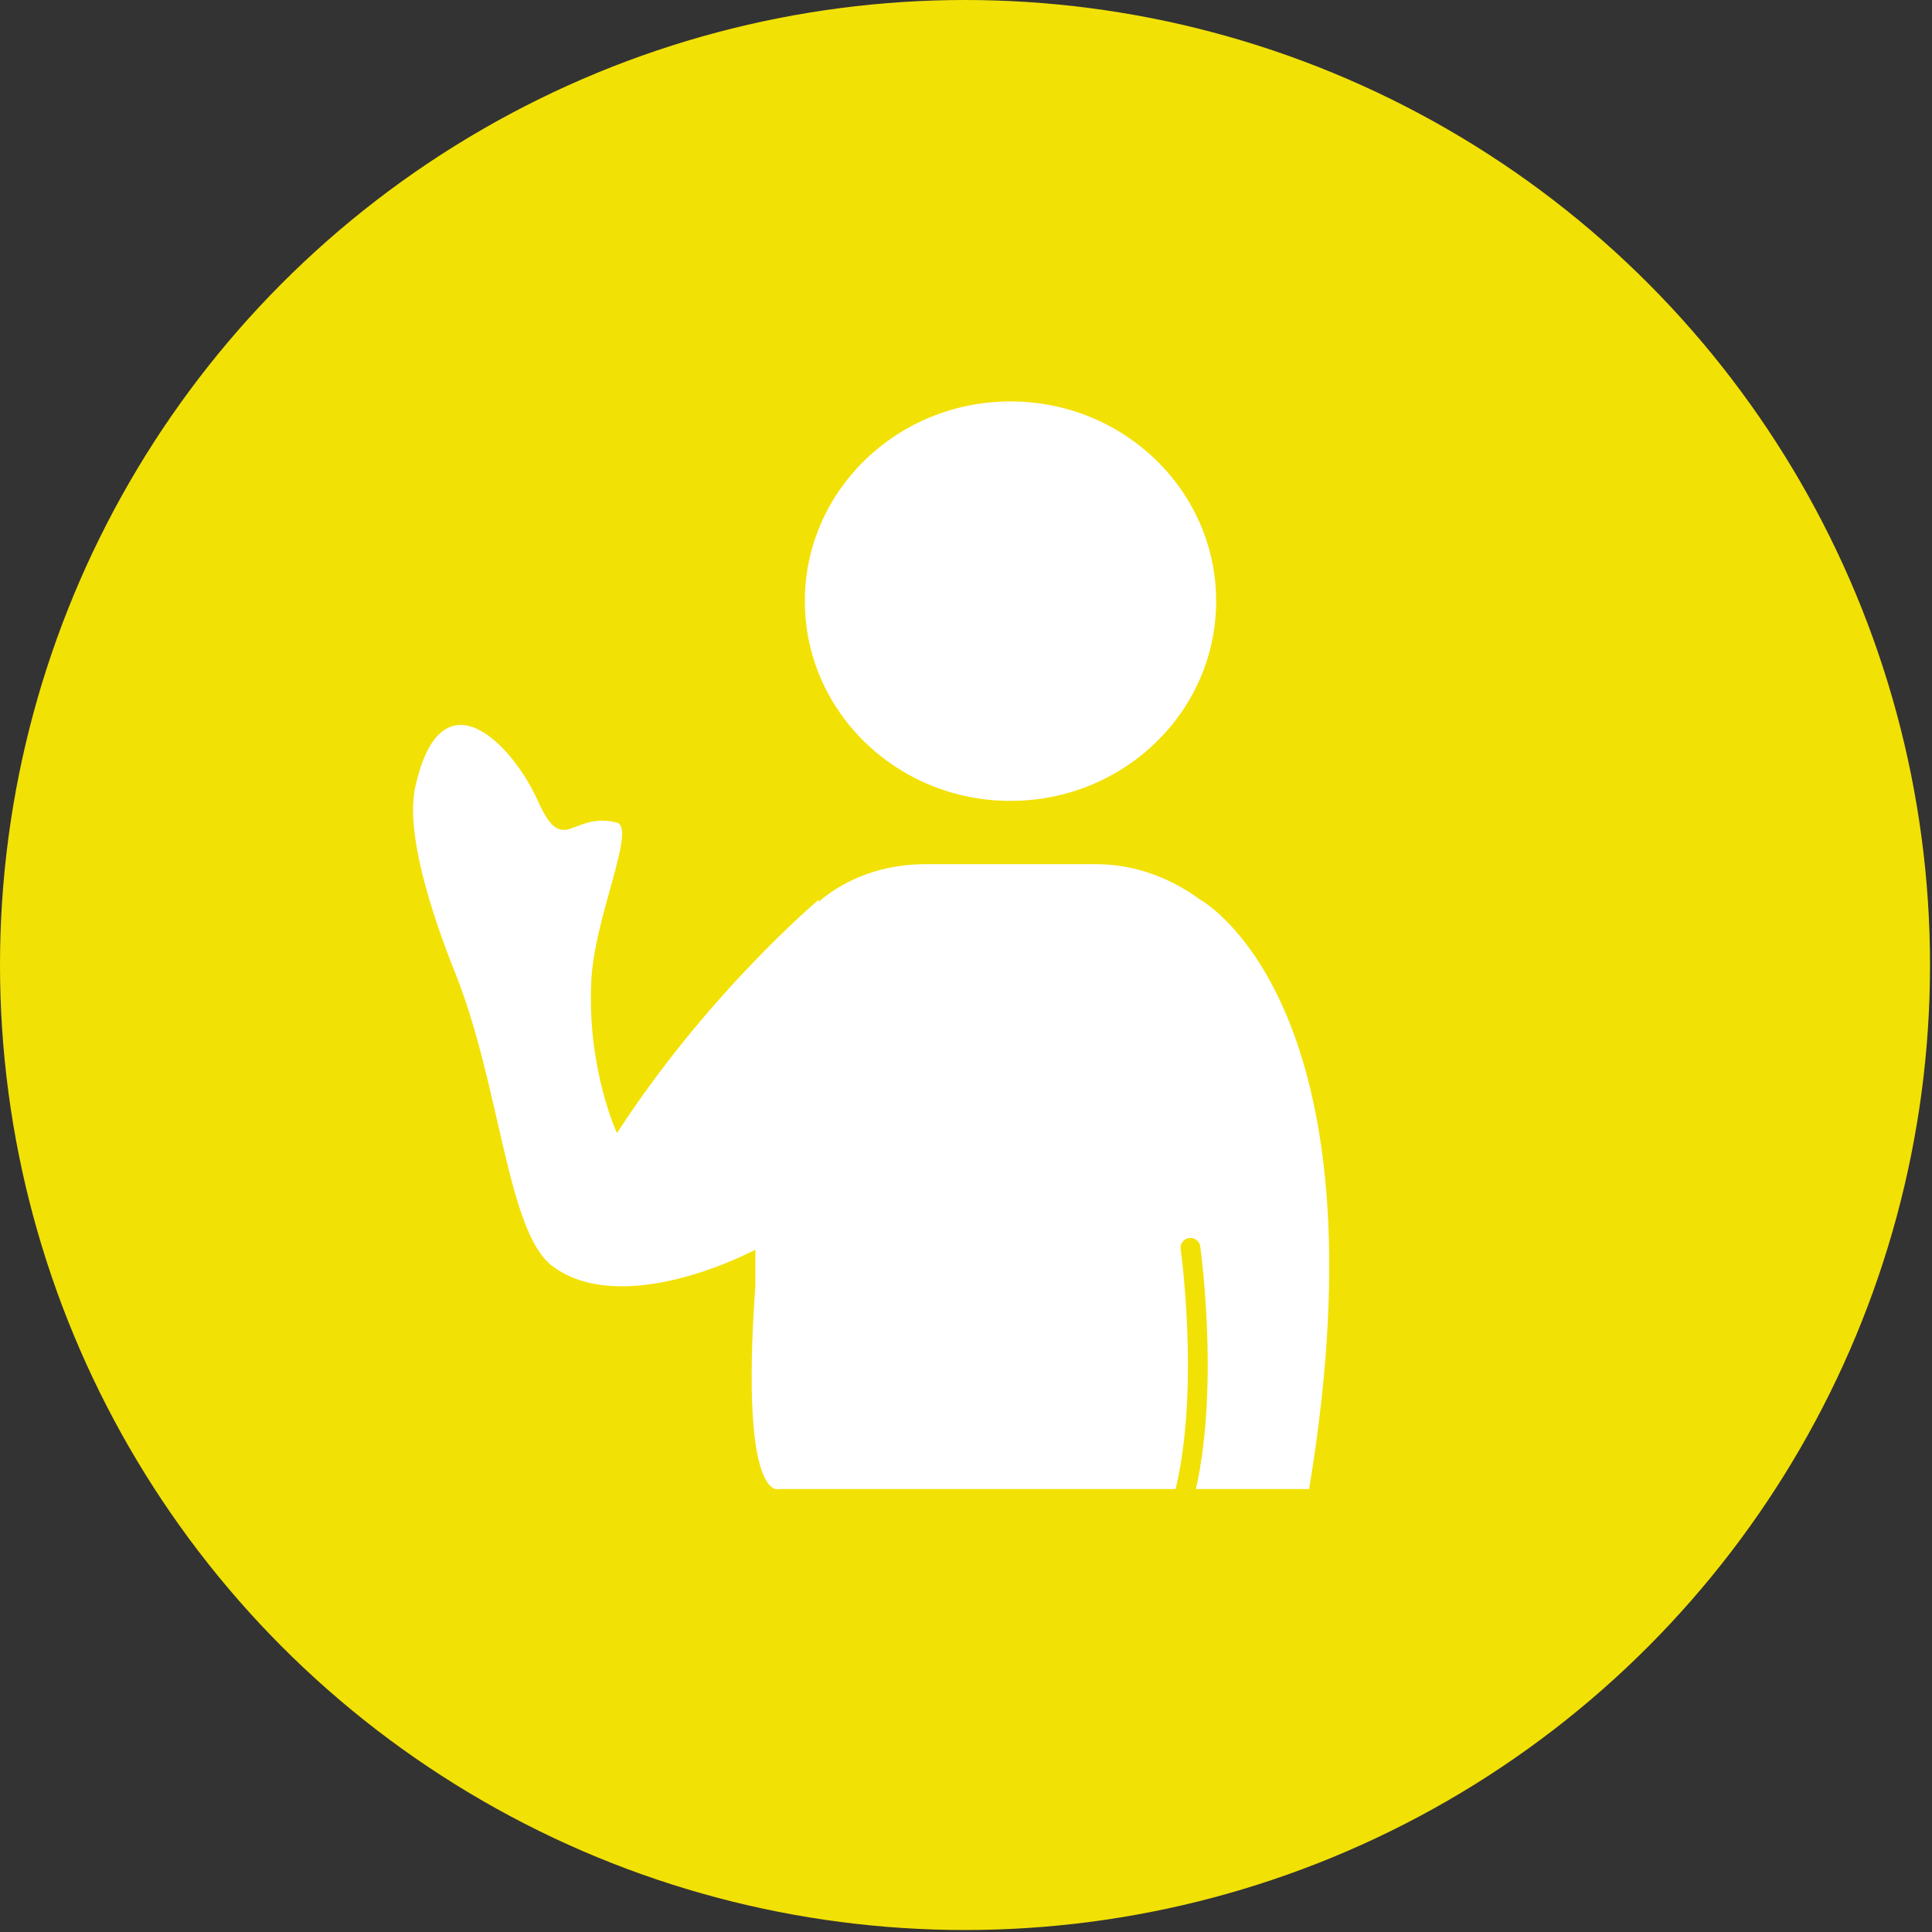 <?xml version="1.0" encoding="utf-8"?>
<!-- Generator: Adobe Illustrator 17.1.0, SVG Export Plug-In . SVG Version: 6.00 Build 0)  -->
<!DOCTYPE svg PUBLIC "-//W3C//DTD SVG 1.1//EN" "http://www.w3.org/Graphics/SVG/1.1/DTD/svg11.dtd">
<svg version="1.1" id="Layer_1" xmlns="http://www.w3.org/2000/svg" xmlns:xlink="http://www.w3.org/1999/xlink" x="0px" y="0px"
	 viewBox="0 0 97.7 97.7" enable-background="new 0 0 97.7 97.7" xml:space="preserve">
<rect x="0" y="0" width="97.7" height="97.7" fill="#333333" stroke="none"/>
<g>
	<circle fill="#F2E105" cx="48.8" cy="48.8" r="48.8"/>
	<ellipse fill="#FFFFFF" cx="51.1" cy="30.4" rx="10.4" ry="10.1"/>
	<path fill="#FFFFFF" d="M60.7,45.5L60.7,45.5c-1.5-1.1-3.3-1.8-5.3-1.8h-8.6c-2.1,0-4,0.7-5.4,1.9v-0.1c0,0-5.6,4.7-10.2,11.8
		c0,0-1.5-3.2-1.3-7.6c0.1-3.2,2.3-7.8,1.3-8.1c-2.3-0.6-2.7,1.8-4-1.1c-1.3-2.9-4.9-6.6-6.2-0.7c-0.5,2.3,0.8,6.3,1.9,9.1
		c2.4,5.8,2.7,13.3,5,15.1c2.6,2,7.1,0.8,10.3-0.8V65c-0.8,11.1,1.2,10.3,1.2,10.3h7.4h1.8h6.9h4.6c0.8-4.9-0.2-16.9,0.3-10.9
		c0.5,6-0.3,10.9-0.3,10.9h6.1C70.3,50.7,60.7,45.5,60.7,45.5z"/>
	<path fill="none" stroke="#F2E105" stroke-linecap="round" stroke-miterlimit="10" d="M60.2,63.1c0,0,1.2,8.5-0.7,13.8"/>
</g>
</svg>
